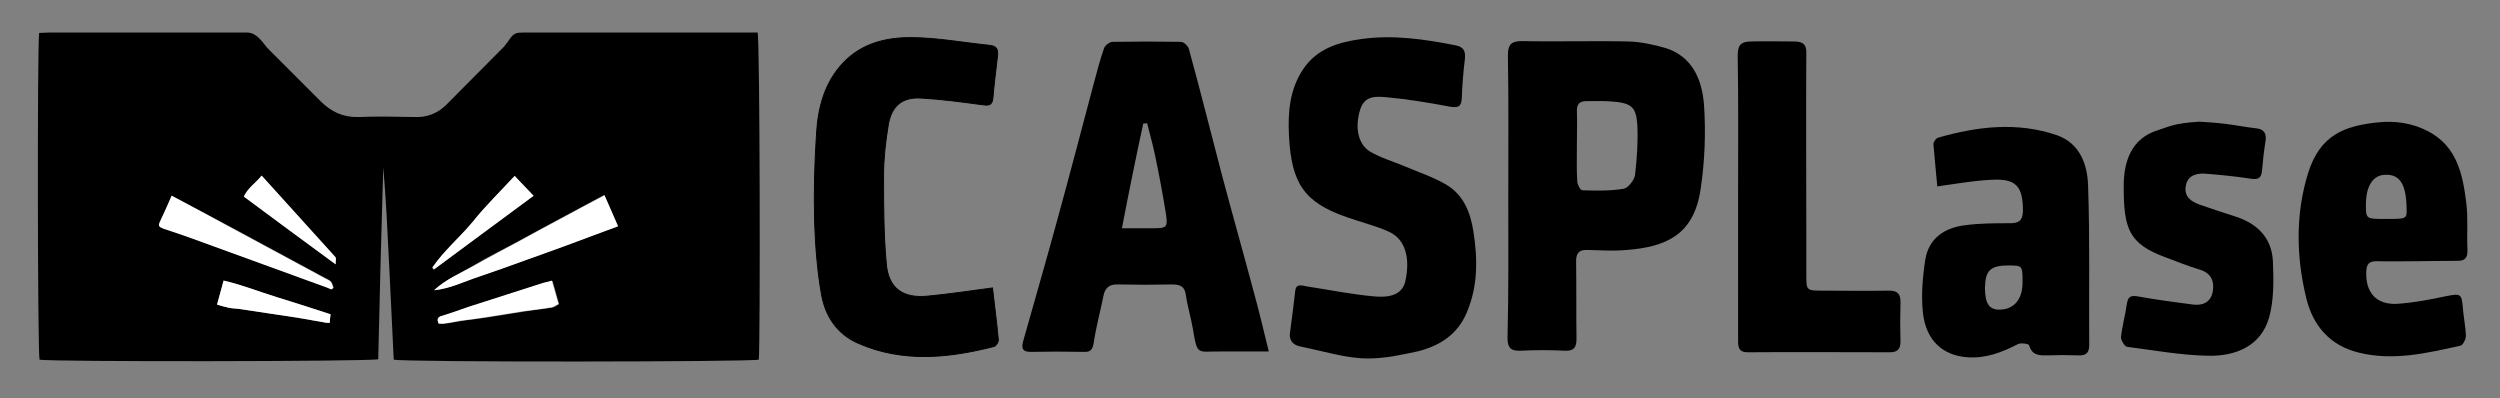 <?xml version="1.0" encoding="utf-8"?>
<!-- Generator: Adobe Illustrator 20.1.0, SVG Export Plug-In . SVG Version: 6.00 Build 0)  -->
<svg version="1.1" id="logo_x5F_black_xA0_Image_1_"
	 xmlns="http://www.w3.org/2000/svg" xmlns:xlink="http://www.w3.org/1999/xlink" x="0px" y="0px" viewBox="0 0 645.1 102.8"
	 style="enable-background:new 0 0 645.1 102.8;" xml:space="preserve">
<rect x="0" y="0" width="645.1" height="102.8" fill="#808080" stroke="none"/>
<style type="text/css">
	.st0{fill:#FFFFFF;}
	.st1{stroke:#000000;stroke-width:0.25;stroke-miterlimit:10;}
</style>
<g>
	<path d="M101.6,92.8c-0.4-8.2-0.8-16.5-1.2-24.8s-0.8-16.6-1.5-24.9c-0.2,8.3-0.5,16.6-0.7,24.8c-0.2,8.3-0.4,16.6-0.6,24.8
		c-2.2,0.6-85.1,0.7-87.4,0.1c-0.5-1.9-0.6-81-0.1-84.3c0.8,0,1.6-0.1,2.5-0.1c17.1,0,34.2,0,51.2,0c1.7,0,3,1.2,4.4,3
		c0.7,0.9,0.7,0.9,1.6,1.8c4.3,4.3,8.6,8.6,12.9,12.9c2.7,2.7,5.8,4.2,9.7,4.1c4.9-0.2,9.9-0.1,14.8,0c3.1,0.1,5.8-1,8-3.2
		l14.7-14.8c0,0,0,0,0.1-0.1c0.6-0.8,0.7-0.8,1.3-1.7c1.2-1.9,2-2,3.7-2c19.3,0,38.7,0,58,0c0.9,0,1.7,0,2.5,0
		c0.6,2.1,0.7,80.7,0.3,84.4C193.8,93.4,104.2,93.5,101.6,92.8z M112,74.9c4.2-0.5,7.9-2.4,11.8-3.7c3.9-1.3,7.8-2.7,11.6-4.1
		c4-1.4,7.9-2.8,11.9-4.3c3.9-1.4,7.8-2.9,12.1-4.5c-1.2-2.7-2.3-5.3-3.5-8c-3.9,2.1-7.7,4.1-11.4,6.1c-3.6,2-7.3,3.9-10.9,5.9
		c-3.7,2-7.5,3.9-11.1,6C119,70.5,115.1,72,112,74.9z M44.3,50.5c-0.9,2.1-1.8,4.1-2.7,6.1c-0.7,1.7-0.7,1.8,0.9,2.4
		c2.4,0.9,4.9,1.6,7.3,2.5c11.3,4.1,22.6,8.2,33.8,12.3c0.7,0.2,1.3,0.5,2,0.8c0.2-0.1,0.3-0.3,0.5-0.4c-0.2-0.5-0.3-1.2-0.7-1.6
		c-0.4-0.4-1-0.6-1.5-0.9c-8-4.3-16.1-8.7-24.1-13C54.6,56,49.6,53.3,44.3,50.5z M113.2,83.5c0.6,0,1.3,0.1,2,0
		c1.2-0.2,2.3-0.4,3.5-0.6c2.4-0.4,4.8-0.6,7.2-1c3.1-0.5,6.2-1,9.4-1.5c2.4-0.4,4.8-0.6,7.2-1c0.6-0.1,1.2-0.6,1.8-0.9
		c-0.6-2-1.1-3.9-1.7-6c-0.9,0.2-1.6,0.3-2.3,0.6c-6.5,2.1-12.9,4.1-19.3,6.2c-2.3,0.7-4.5,1.6-6.8,2.3
		C112.8,81.8,112.7,82.4,113.2,83.5z M85.3,81.1c-4.6-1.5-9.2-3-13.8-4.4c-4.6-1.4-9-3.2-13.8-4.3c-0.6,2.2-1.1,4.1-1.7,6.2
		c1.1,0.3,2,0.6,3,0.8c0.8,0.2,1.7,0.2,2.6,0.3c5.1,0.8,10.2,1.5,15.3,2.3c2.5,0.4,4.9,0.9,7.4,1.3c0.2,0,0.5,0,0.8,0
		C85.1,82.6,85.2,81.9,85.3,81.1z M132.8,45.4c-3.7,4-7.5,7.7-10.8,11.8c-3.3,4.1-7.5,7.5-10.5,11.9c0.1,0.2,0.3,0.3,0.4,0.5
		c8.5-6.3,17-12.5,25.7-19C135.9,48.8,134.4,47.2,132.8,45.4z M86.6,68.2c0-1,0.2-1.6,0-1.8c-6.3-7-12.6-13.9-19-21
		c-1.5,1.9-3.5,3.1-4.6,5.4C70.7,56.5,78.4,62.2,86.6,68.2z"/>
	<path class="st0" d="M112,74.9c3.1-2.9,7-4.5,10.6-6.5c3.7-2.1,7.4-4,11.1-6c3.6-2,7.3-4,10.9-5.9c3.7-2,7.4-4,11.4-6.1
		c1.2,2.7,2.3,5.3,3.5,8c-4.3,1.6-8.2,3-12.1,4.5c-3.9,1.4-7.9,2.9-11.9,4.3c-3.9,1.4-7.7,2.8-11.6,4.1
		C119.9,72.6,116.2,74.5,112,74.9z"/>
	<path class="st0" d="M44.3,50.5c5.3,2.8,10.3,5.5,15.4,8.3c8,4.3,16.1,8.7,24.1,13c0.5,0.3,1.2,0.5,1.5,0.9
		c0.4,0.4,0.5,1.1,0.7,1.6c-0.2,0.1-0.3,0.3-0.5,0.4c-0.7-0.3-1.3-0.6-2-0.8c-11.3-4.1-22.6-8.2-33.8-12.3c-2.4-0.9-4.9-1.7-7.3-2.5
		c-1.6-0.6-1.7-0.8-0.9-2.4C42.5,54.6,43.4,52.6,44.3,50.5z"/>
	<path class="st0" d="M113.2,83.5c-0.5-1.1-0.3-1.7,0.8-2c2.3-0.7,4.5-1.5,6.8-2.3c6.4-2.1,12.9-4.1,19.3-6.2
		c0.7-0.2,1.5-0.3,2.3-0.6c0.6,2.1,1.1,3.9,1.7,6c-0.6,0.3-1.2,0.8-1.8,0.9c-2.4,0.4-4.8,0.7-7.2,1c-3.1,0.5-6.2,1-9.4,1.5
		c-2.4,0.4-4.8,0.7-7.2,1c-1.2,0.2-2.3,0.5-3.5,0.6C114.5,83.6,113.8,83.5,113.2,83.5z"/>
	<path class="st0" d="M85.3,81.1c-0.1,0.8-0.2,1.5-0.2,2.2c-0.3,0-0.6,0-0.8,0c-2.5-0.4-4.9-0.9-7.4-1.3c-5.1-0.8-10.2-1.5-15.3-2.3
		c-0.9-0.1-1.7-0.1-2.6-0.3c-1-0.2-1.9-0.5-3-0.8c0.6-2.1,1.1-4,1.7-6.2c4.8,1.1,9.2,2.9,13.8,4.3C76.1,78.1,80.7,79.6,85.3,81.1z"
		/>
	<path class="st0" d="M132.8,45.4c1.7,1.8,3.2,3.3,4.9,5.1c-8.7,6.4-17.2,12.7-25.7,19c-0.1-0.2-0.3-0.3-0.4-0.5
		c3-4.4,7.1-7.8,10.5-11.9C125.3,53.1,129,49.5,132.8,45.4z"/>
	<path class="st0" d="M86.6,68.2c-8.2-6-15.9-11.7-23.7-17.5c1.1-2.3,3.1-3.5,4.6-5.4c6.4,7.1,12.7,14,19,21
		C86.8,66.6,86.6,67.2,86.6,68.2z"/>
</g>
<path d="M327.4,90.7c-4.5,0-8.5,0-12.4,0c-6.1-0.1-6,1.3-7.2-5.9c-0.5-2.9-1.4-5.8-1.8-8.7c-0.3-2.3-1.6-2.7-3.6-2.7
	c-4.6,0.1-9.3,0.1-13.9,0c-2.3-0.1-3.4,0.9-3.8,3.1c-0.8,4-1.9,8-2.5,12.1c-0.3,1.7-0.9,2.3-2.6,2.2c-4.5-0.1-9.1-0.1-13.6,0
	c-2.1,0-2.5-0.8-2-2.7c3-10.7,6.1-21.3,9-32c3.2-11.6,6.2-23.2,9.3-34.8c0.8-3,1.6-6,2.6-8.9c0.3-0.7,1.4-1.6,2.2-1.6
	c5.9-0.1,11.7-0.1,17.6,0c0.8,0,1.9,1.1,2.1,1.9c3,10.9,5.7,21.8,8.6,32.8c2.6,9.8,5.4,19.6,8,29.4C324.8,79.9,326,85,327.4,90.7z
	 M289.5,58.9c3,0,5.4,0,7.9,0c3.8,0,4-0.2,3.4-4.1c-0.8-4.9-1.7-9.7-2.7-14.5c-0.6-2.9-1.4-5.7-2.1-8.5c-0.3,0-0.7,0.1-1,0.1
	C293.1,40.7,291.3,49.5,289.5,58.9z"/>
<path d="M389.2,50.7c0-12.1,0.1-24.3-0.1-36.4c0-2.8,0.8-3.7,3.7-3.7c9.1,0.2,18.3-0.1,27.4,0.1c3.2,0.1,6.5,0.8,9.6,1.7
	c7,2.2,9.4,8.3,9.9,14.6c0.5,7.3,0.2,14.8-0.9,22c-1.8,11.7-9,14.7-19,15.5c-3.4,0.3-6.8,0.1-10.2,0c-2.1-0.1-2.9,0.8-2.9,2.9
	c0.1,6.7,0,13.4,0.1,20c0,2.2-0.6,3.2-3,3.1c-3.8-0.2-7.6-0.2-11.4,0c-2.6,0.1-3.4-0.8-3.4-3.3C389.3,75.2,389.2,63,389.2,50.7z
	 M406.9,37.6c0,3.1-0.1,6.2,0.1,9.2c0,0.8,0.8,2.3,1.3,2.3c3.6,0.1,7.2,0.2,10.7-0.4c1.1-0.2,2.7-2.2,2.9-3.5
	c0.5-4.2,0.8-8.6,0.6-12.9c-0.3-4.7-1.5-5.7-6.4-6.1c-2.2-0.2-4.5-0.1-6.8-0.1c-1.7,0-2.4,0.8-2.4,2.4
	C407,31.6,406.9,34.6,406.9,37.6z"/>
<path d="M352.9,92.5c-5.5,0-11.4-1.9-17.4-3.1c-1.9-0.4-3-1.6-2.6-3.8c0.5-3.5,0.9-6.9,1.3-10.4c0.2-2.2,1.7-1.5,3-1.3
	c5.9,0.9,11.7,2.1,17.6,2.6c4.9,0.4,7.1-1.1,7.8-3.8c1.4-6.2,0-11-4.2-12.9c-3.5-1.6-7.4-2.5-11-3.8c-10.8-3.8-14.2-8.6-14.8-21.1
	c-0.3-6,0.2-11.9,3.7-17.1c3.6-5.3,9.1-6.9,14.8-7.7c8.2-1.2,16.4,0,24.5,1.6c2.1,0.4,2.6,1.5,2.4,3.5c-0.4,3.4-0.7,6.8-0.8,10.1
	c-0.1,2.3-1,2.6-3.2,2.2c-5.3-1-10.7-1.9-16.1-2.4c-2.6-0.2-5.7-0.6-6.9,3.1c-1.4,4.5-0.7,8.9,2.5,10.9c2.7,1.6,5.8,2.5,8.7,3.7
	c3.7,1.6,7.5,2.8,10.9,4.8c4.5,2.6,6.3,7.1,7.1,12.1c1.1,7.1,1.2,14.1-1.7,20.9c-2.4,5.8-7.1,8.7-12.8,10.1
	C361.8,91.5,357.7,92.5,352.9,92.5z"/>
<path class="st1" d="M256.1,74.3c0.5,4.4,1.1,8.8,1.5,13.3c0.1,0.6-0.6,1.7-1.1,1.8c-11.7,3-23.5,4.2-35-0.8
	c-5.5-2.4-8.5-7-9.5-12.5c-1.1-6.2-1.6-12.6-1.8-18.9c-0.2-7.6,0-15.2,0.5-22.8c0.4-6.7,2.1-13.2,7-18.3c4.7-4.9,10.9-6.4,17.2-6.4
	c6.8,0,13.6,1.3,20.5,2c1.8,0.2,2.2,1.1,2,2.7c-0.4,3.7-0.9,7.3-1.2,11c-0.2,2-1.4,1.8-2.9,1.6c-5.2-0.7-10.4-1.4-15.6-1.7
	c-5-0.3-7.7,2.1-8.5,7c-0.7,4.3-1.2,8.6-1.2,12.9c0,7.6,0,15.2,0.7,22.8c0.5,6.4,4.3,9.1,10.8,8.4C244.8,75.9,250.1,75.1,256.1,74.3
	z"/>
<path d="M499.9,48.1c-0.3-3.4-0.7-7.2-1-10.9c0-0.6,0.7-1.6,1.3-1.7c10.1-2.9,20.4-4.1,30.6-0.6c5.9,2.1,7.8,7.5,8,12.8
	c0.5,13.8,0.2,27.6,0.3,41.4c0,2.1-1,2.7-2.9,2.6c-2.6-0.1-5.1-0.1-7.7,0c-2.1,0-4.1,0.2-4.9-2.6c-0.1-0.4-2.2-0.7-2.9-0.3
	c-4.1,2.1-8.2,3.7-12.9,3.4c-6.4-0.4-10.8-4.3-11.6-11.4c-0.5-4.5-0.1-9.3,0.6-13.8c0.9-5.6,5.1-8.3,10.4-8.9
	c3.8-0.5,7.6-0.5,11.4-0.5c2.3,0,3.3-0.6,3.4-3.1c0-6.4-1.7-8.5-8.2-8.1C509.3,46.6,504.9,47.4,499.9,48.1z M521.9,72.9
	c0-4.4,0-4.4-3.7-4.4c-4.6,0-5.9,1.3-6,5.7c0,4,1,5.6,3.5,5.7C519.6,80,521.9,77.3,521.9,72.9z"/>
<path d="M623.7,67.4c-3.5,0-7,0.1-10.5,0c-1.8,0-2.5,0.7-2.6,2.5c-0.3,5.5,2.5,8.8,8,8.5c4.3-0.3,8.5-1.1,12.7-2
	c3.6-0.7,3.9-0.6,4.2,2.9c0.2,2.5,0.7,4.9,0.8,7.3c0,0.9-0.7,2.4-1.4,2.6c-8.6,1.9-17.3,4-26.2,1.8c-7.5-1.8-11.9-7-13.6-14.1
	c-2.6-10.7-2.8-21.7,0.5-32.3c3.1-9.8,9.4-12.1,17.8-13c4.5-0.5,9,0.1,13.2,2.3c7.4,3.9,8.9,11.1,9.8,18.5c0.5,4,0.1,8,0.3,12
	c0.1,2.1-0.6,3-2.8,2.9C630.4,67.3,627,67.4,623.7,67.4C623.7,67.4,623.7,67.4,623.7,67.4z M615.6,56.5c5.4,0,5.5,0,5.4-2.7
	c-0.1-6.2-1.7-8.8-5.4-8.7c-3.2,0-5.1,2.8-5.1,7.7C610.5,56.5,610.5,56.5,615.6,56.5z"/>
<path d="M448.5,50.5c0-12,0.1-24.1-0.1-36.1c0-2.7,0.7-3.7,3.6-3.7c3.4-0.1,7.1,0,10.8,0c2.6,0,3.4,0.8,3.3,3.3
	c-0.1,15.5,0,31.1,0,46.6c0,3.4,0,6.8,0,10.2c0,4.2,0,4.2,4.3,4.2c5.6,0,11.1,0.1,16.7,0c2.4-0.1,3.4,0.7,3.3,3.2
	c-0.1,3.3-0.1,6.6,0,9.9c0,1.9-0.7,2.8-2.7,2.8c-12.2,0-24.5-0.1-36.7,0c-2.5,0-2.5-1.5-2.5-3.2C448.5,75.2,448.5,62.9,448.5,50.5z"
	/>
<path d="M567.5,31.4c7.8,0.4,10.2,1.2,14.6,1.7c2.1,0.2,2.8,1.3,2.5,3.3c-0.4,2.5-0.7,5.1-0.9,7.6c-0.2,2.1-1.1,2.4-3,2.1
	c-3.9-0.6-7.9-1-11.9-1.3c-2.3-0.1-4.4,0.6-4.8,3.3c-0.4,2.7,1.4,3.9,3.6,4.7c3.1,1.1,6.2,2.1,9.3,3.1c5.6,1.8,9.3,5.5,9.6,11.5
	c0.2,4.9,0.3,10-1,14.6c-2.1,7.3-8.6,9.9-15.5,9.8c-7-0.1-14.1-1.4-21.1-2.3c-0.7-0.1-1.6-1.7-1.6-2.5c0.3-2.9,1.1-5.6,1.5-8.5
	c0.3-2.4,1.5-2.3,3.5-1.9c4.5,0.8,9.1,1.4,13.7,2c2.6,0.3,4.6-0.8,5-3.5c0.4-2.5-0.4-4.6-3.3-5.5c-3-0.9-6-2.1-8.9-3.2
	C549.2,62.9,548,58.9,548,48c0-6.4,2-12.3,8.8-14.4C559.4,32.8,560.8,31.8,567.5,31.4z"/>
</svg>
